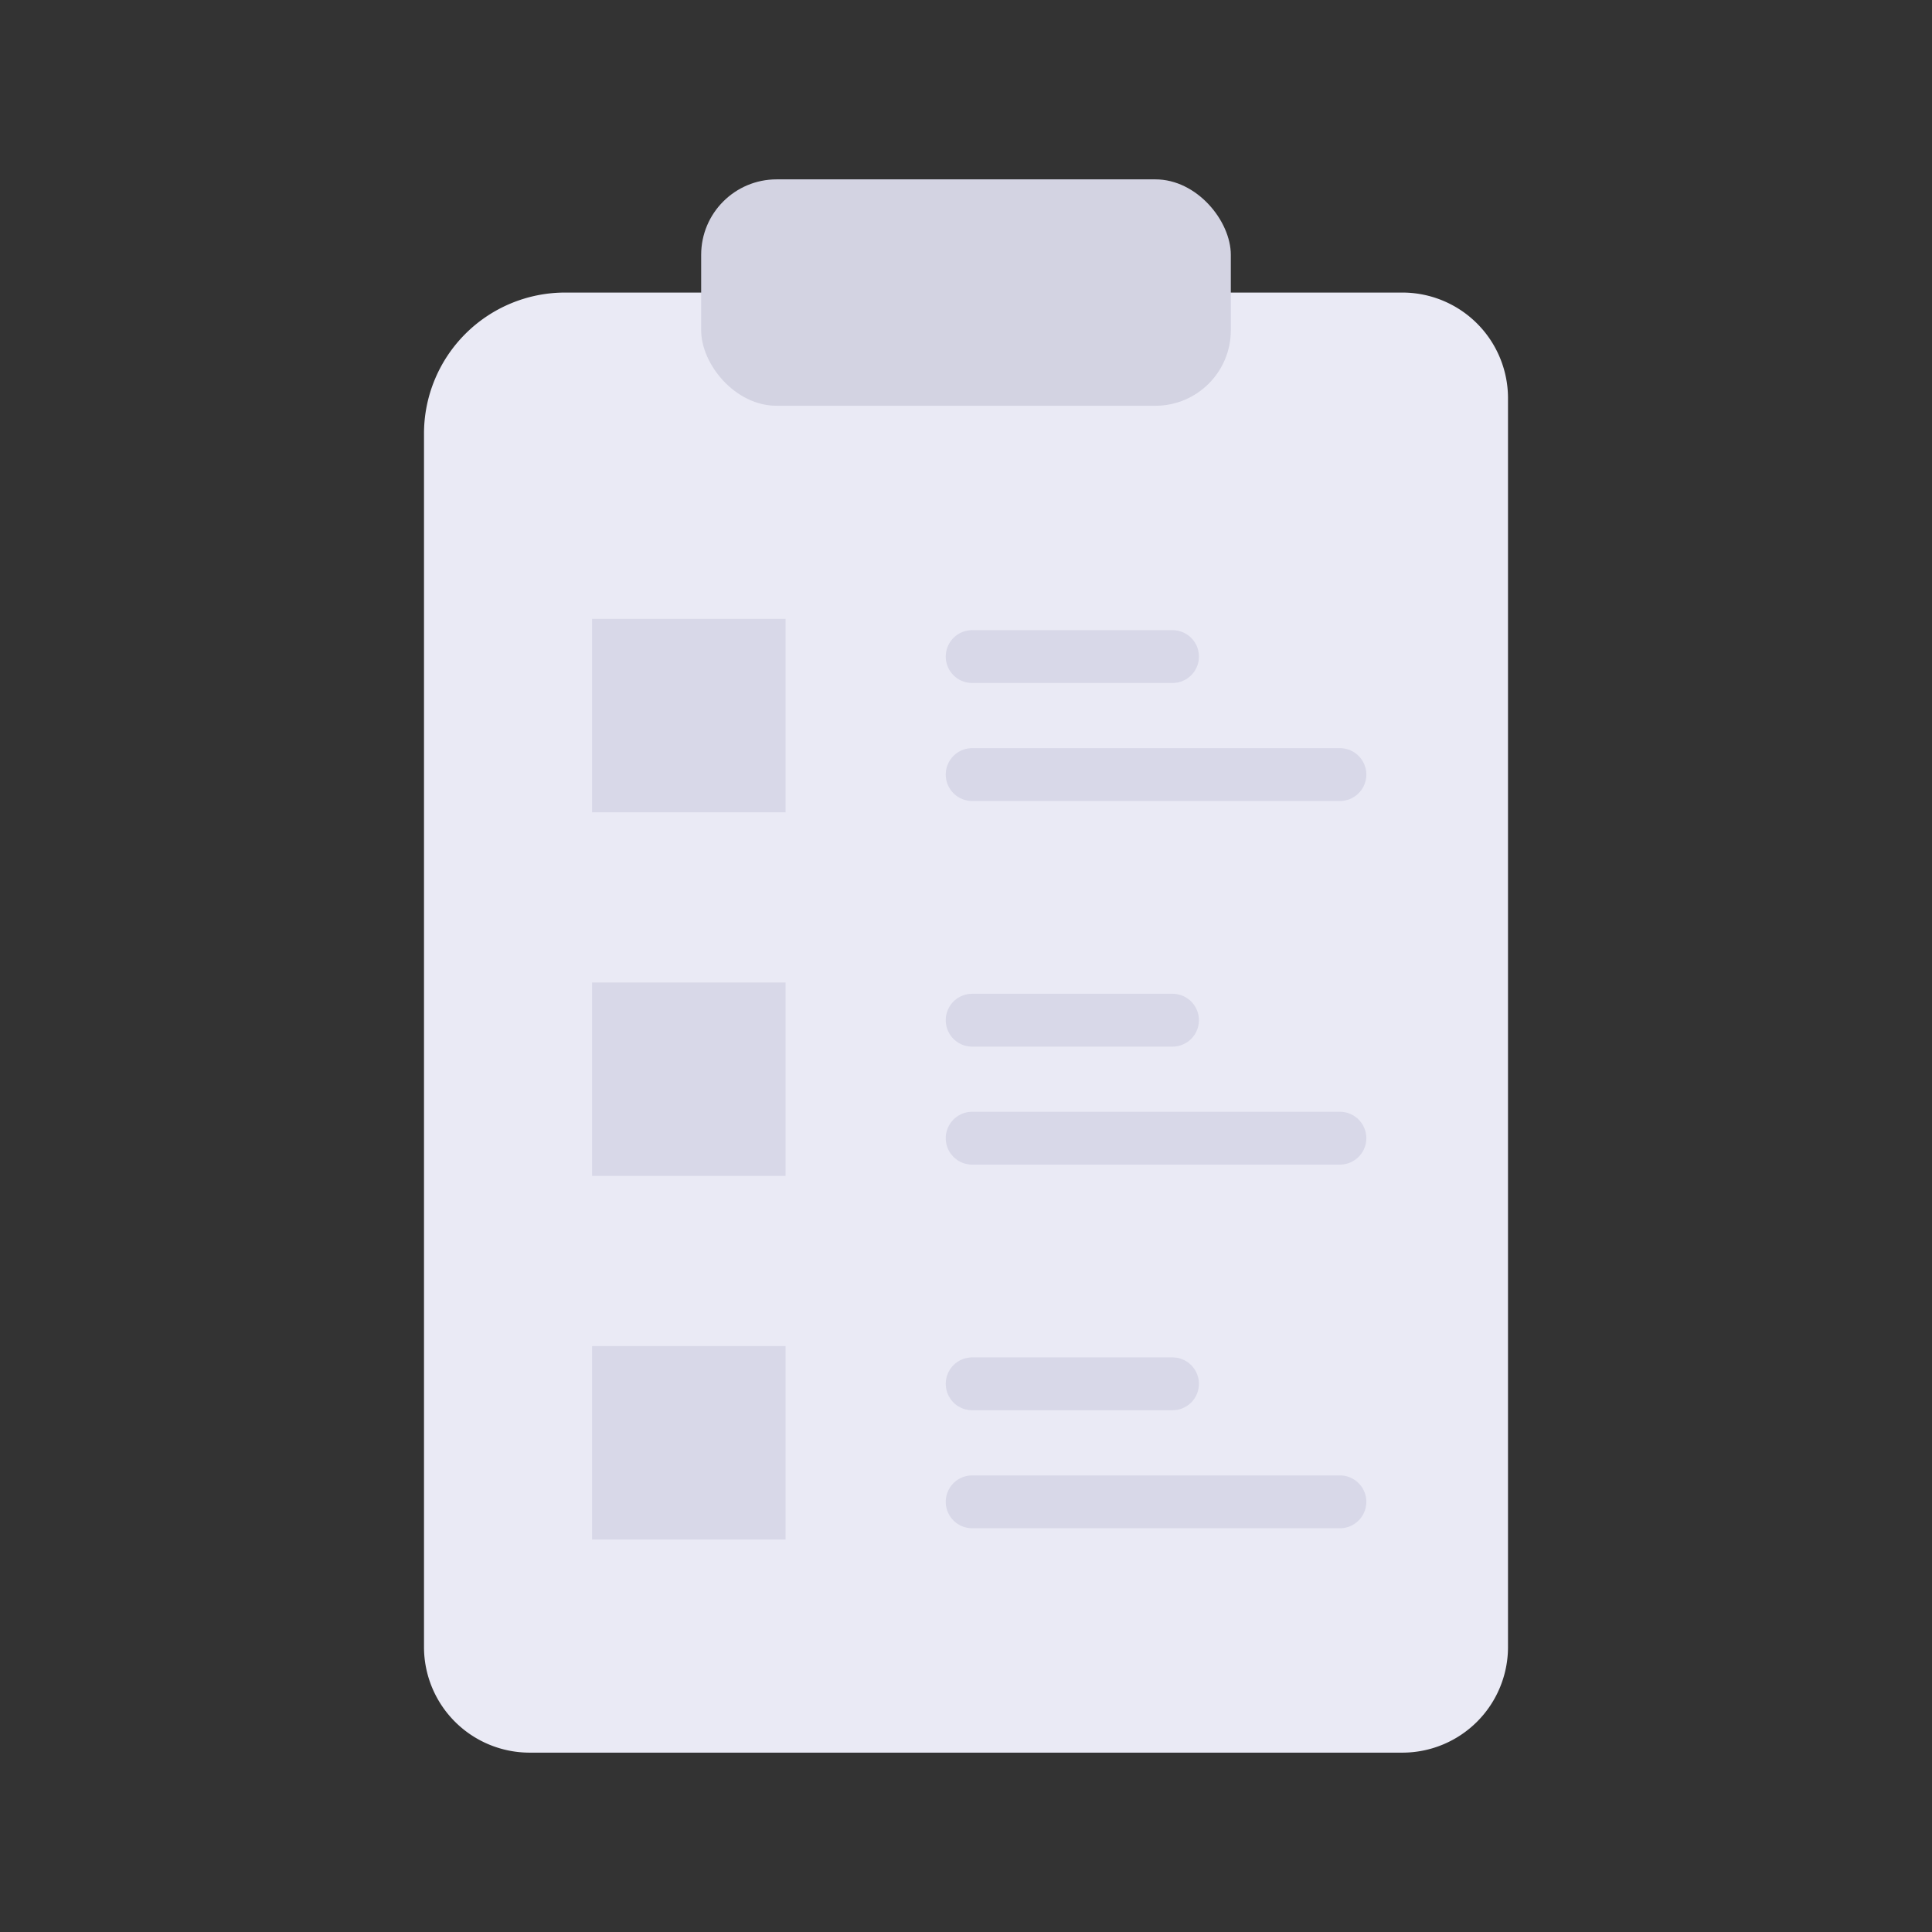 <svg height="512" viewBox="0 0 128 128" width="512" xmlns="http://www.w3.org/2000/svg"><rect x="0" y="0" width="128" height="128" fill="#333333" stroke="none"/><g><path d="m92.909 19.383h-55.468a9.35 9.35 0 0 0 -9.35 9.35v80.384a7 7 0 0 0 7 7h57.818a7 7 0 0 0 7-7v-82.734a7 7 0 0 0 -7-7z" fill="#eaeaf5"/><g fill="#d8d8e8"><g><path d="m39.227 41h12.818v12.818h-12.818z"/><path d="m39.227 65.091h12.818v12.818h-12.818z"/><path d="m39.227 89.182h12.818v12.818h-12.818z"/></g><g><g><path d="m77.682 45.25h-13.273a1.75 1.75 0 0 1 0-3.5h13.273a1.75 1.75 0 0 1 0 3.5z"/><path d="m88.773 53.068h-24.364a1.75 1.75 0 0 1 0-3.5h24.364a1.75 1.75 0 0 1 0 3.5z"/></g><g><path d="m77.682 69.341h-13.273a1.75 1.75 0 0 1 0-3.5h13.273a1.75 1.75 0 0 1 0 3.5z"/><path d="m88.773 77.159h-24.364a1.75 1.75 0 0 1 0-3.5h24.364a1.75 1.75 0 0 1 0 3.5z"/></g><g><path d="m77.682 93.432h-13.273a1.75 1.75 0 0 1 0-3.5h13.273a1.75 1.75 0 0 1 0 3.5z"/><path d="m88.773 101.25h-24.364a1.75 1.75 0 0 1 0-3.5h24.364a1.75 1.75 0 0 1 0 3.5z"/></g></g></g><rect fill="#d3d3e2" height="15" rx="5" width="35.091" x="46.454" y="11.883"/></g></svg>